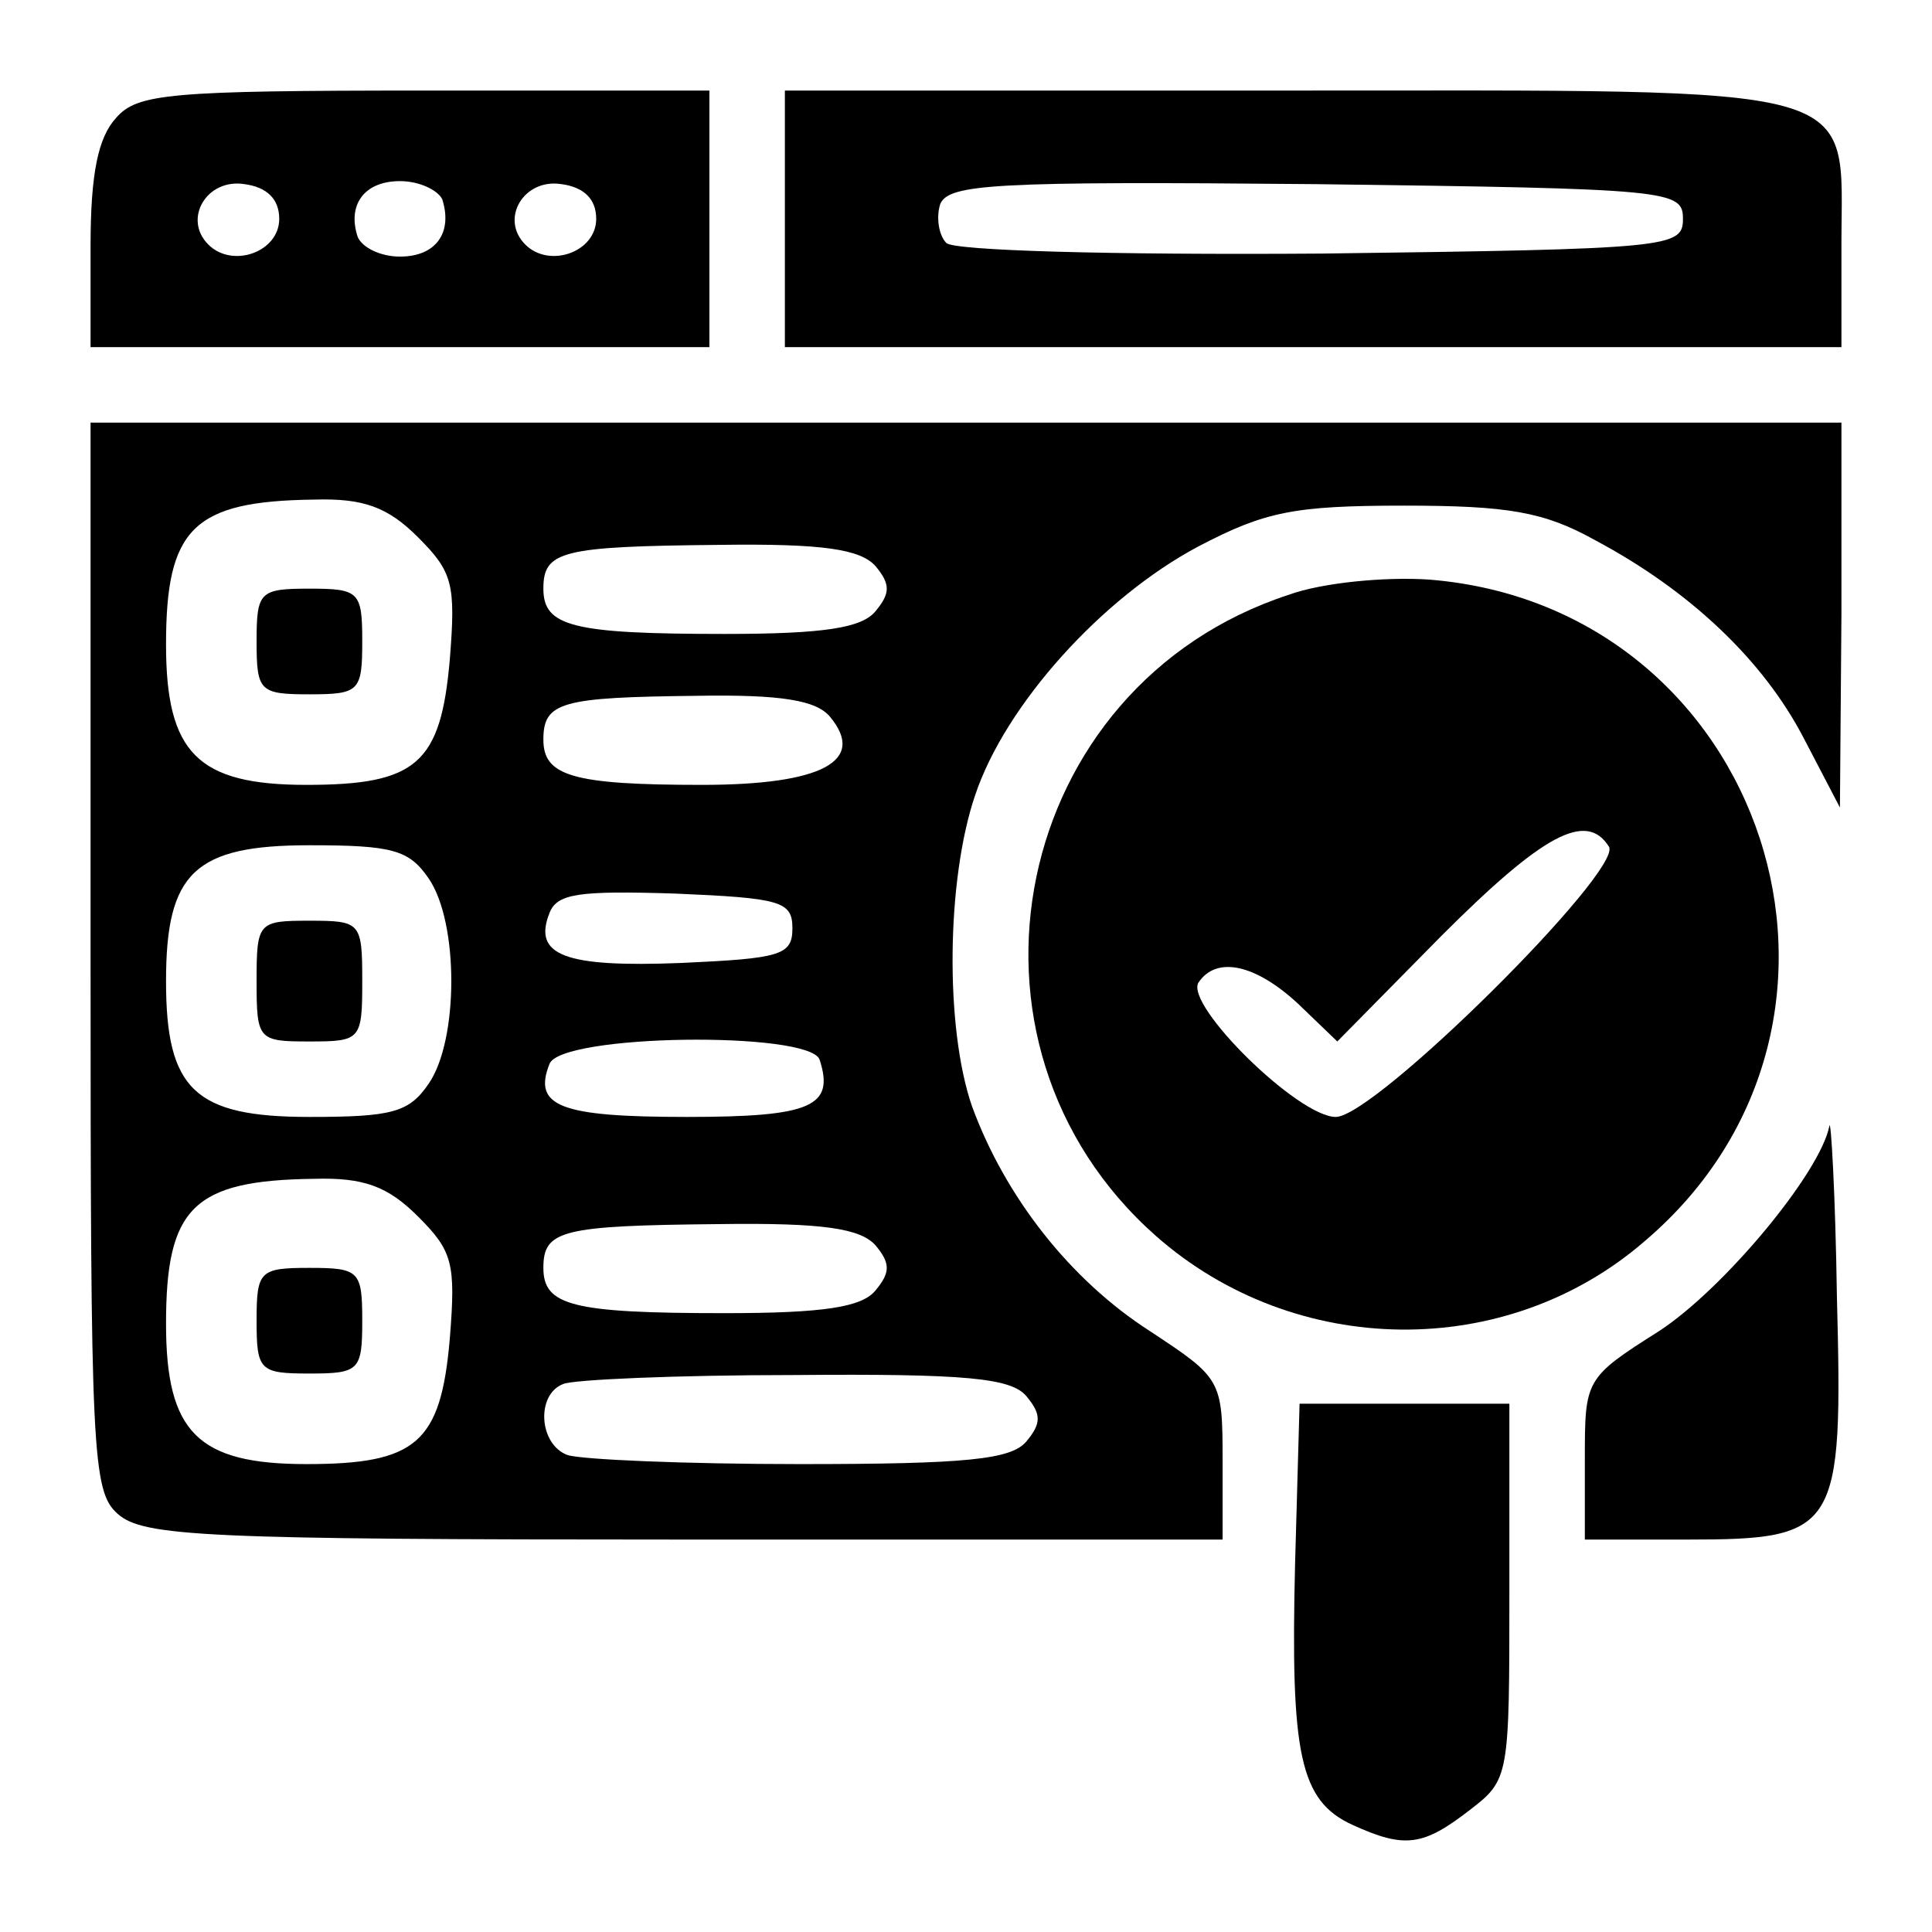 <svg version="1.0" xmlns="http://www.w3.org/2000/svg"
 width="128pt" height="128pt" viewBox="0 0 128 128"
 preserveAspectRatio="xMidYMid meet">

<g transform="translate(0,128) scale(0.1,-0.1)"
 stroke="none">
<path d="M77 1202 c-12 -13 -17 -37 -17 -85 l0 -67 205 0 205 0 0 85 0 85
-188 0 c-170 0 -191 -2 -205 -18z m108 -67 c0 -22 -31 -33 -47 -17 -17 17 -1
44 24 40 15 -2 23 -10 23 -23z m108 13 c7 -22 -4 -38 -28 -38 -13 0 -25 6 -28
13 -7 21 4 37 28 37 13 0 25 -6 28 -12z m102 -13 c0 -22 -31 -33 -47 -17 -17
17 -1 44 24 40 15 -2 23 -10 23 -23z"/>
<path d="M520 1135 l0 -85 350 0 350 0 0 68 c0 108 22 102 -368 102 l-332 0 0
-85z m595 0 c0 -19 -8 -20 -239 -23 -142 -1 -244 2 -249 7 -5 5 -7 17 -4 26 6
13 35 15 249 13 235 -3 243 -4 243 -23z"/>
<path d="M60 647 c0 -330 1 -355 18 -370 17 -15 57 -17 375 -17 l357 0 0 53
c0 53 -1 54 -48 85 -53 34 -96 89 -118 149 -18 52 -17 150 2 206 20 60 84 131
148 165 44 23 63 27 136 27 69 0 93 -4 127 -23 62 -33 111 -79 138 -131 l24
-46 1 128 0 127 -580 0 -580 0 0 -353z m217 277 c23 -23 25 -31 21 -81 -6 -69
-22 -83 -95 -83 -72 0 -93 21 -93 93 0 77 18 95 98 96 33 1 49 -5 69 -25z
m303 -19 c10 -12 10 -18 0 -30 -9 -11 -34 -15 -100 -15 -101 0 -120 5 -120 30
0 25 12 28 116 29 70 1 94 -3 104 -14z m-30 -100 c24 -29 -5 -45 -85 -45 -86
0 -105 6 -105 30 0 25 12 28 101 29 57 1 80 -3 89 -14z m-266 -107 c20 -29 20
-107 0 -136 -13 -19 -24 -22 -79 -22 -76 0 -95 18 -95 90 0 72 19 90 95 90 55
0 66 -3 79 -22z m241 -33 c0 -18 -8 -20 -74 -23 -77 -3 -98 5 -87 33 5 13 19
15 83 13 70 -3 78 -5 78 -23z m18 -87 c10 -31 -5 -38 -88 -38 -84 0 -102 7
-91 35 7 20 172 22 179 3z m-266 -104 c23 -23 25 -31 21 -81 -6 -69 -22 -83
-95 -83 -72 0 -93 21 -93 93 0 77 18 95 98 96 33 1 49 -5 69 -25z m303 -19
c10 -12 10 -18 0 -30 -9 -11 -34 -15 -100 -15 -101 0 -120 5 -120 30 0 25 12
28 116 29 70 1 94 -3 104 -14z m100 -100 c10 -12 10 -18 0 -30 -10 -12 -40
-15 -150 -15 -76 0 -145 3 -154 6 -19 7 -21 40 -3 47 6 3 76 6 153 6 114 1
144 -2 154 -14z"/>
<path d="M170 855 c0 -33 2 -35 35 -35 33 0 35 2 35 35 0 33 -2 35 -35 35 -33
0 -35 -2 -35 -35z"/>
<path d="M170 630 c0 -39 1 -40 35 -40 34 0 35 1 35 40 0 39 -1 40 -35 40 -34
0 -35 -1 -35 -40z"/>
<path d="M170 405 c0 -33 2 -35 35 -35 33 0 35 2 35 35 0 33 -2 35 -35 35 -33
0 -35 -2 -35 -35z"/>
<path d="M854 886 c-184 -60 -233 -297 -88 -425 92 -81 232 -83 324 -3 170
145 80 420 -143 438 -29 2 -71 -2 -93 -10z m212 -167 c9 -16 -155 -179 -181
-179 -25 0 -100 74 -91 89 12 18 38 12 66 -14 l26 -25 69 70 c67 67 96 83 111
59z"/>
<path d="M1212 534 c-6 -31 -70 -108 -113 -136 -49 -31 -49 -32 -49 -85 l0
-53 68 0 c100 0 103 6 99 161 -1 68 -4 119 -5 113z"/>
<path d="M858 243 c-3 -125 3 -156 38 -172 35 -16 47 -14 78 10 26 20 26 22
26 145 l0 124 -69 0 -70 0 -3 -107z"/>
</g>
</svg>
